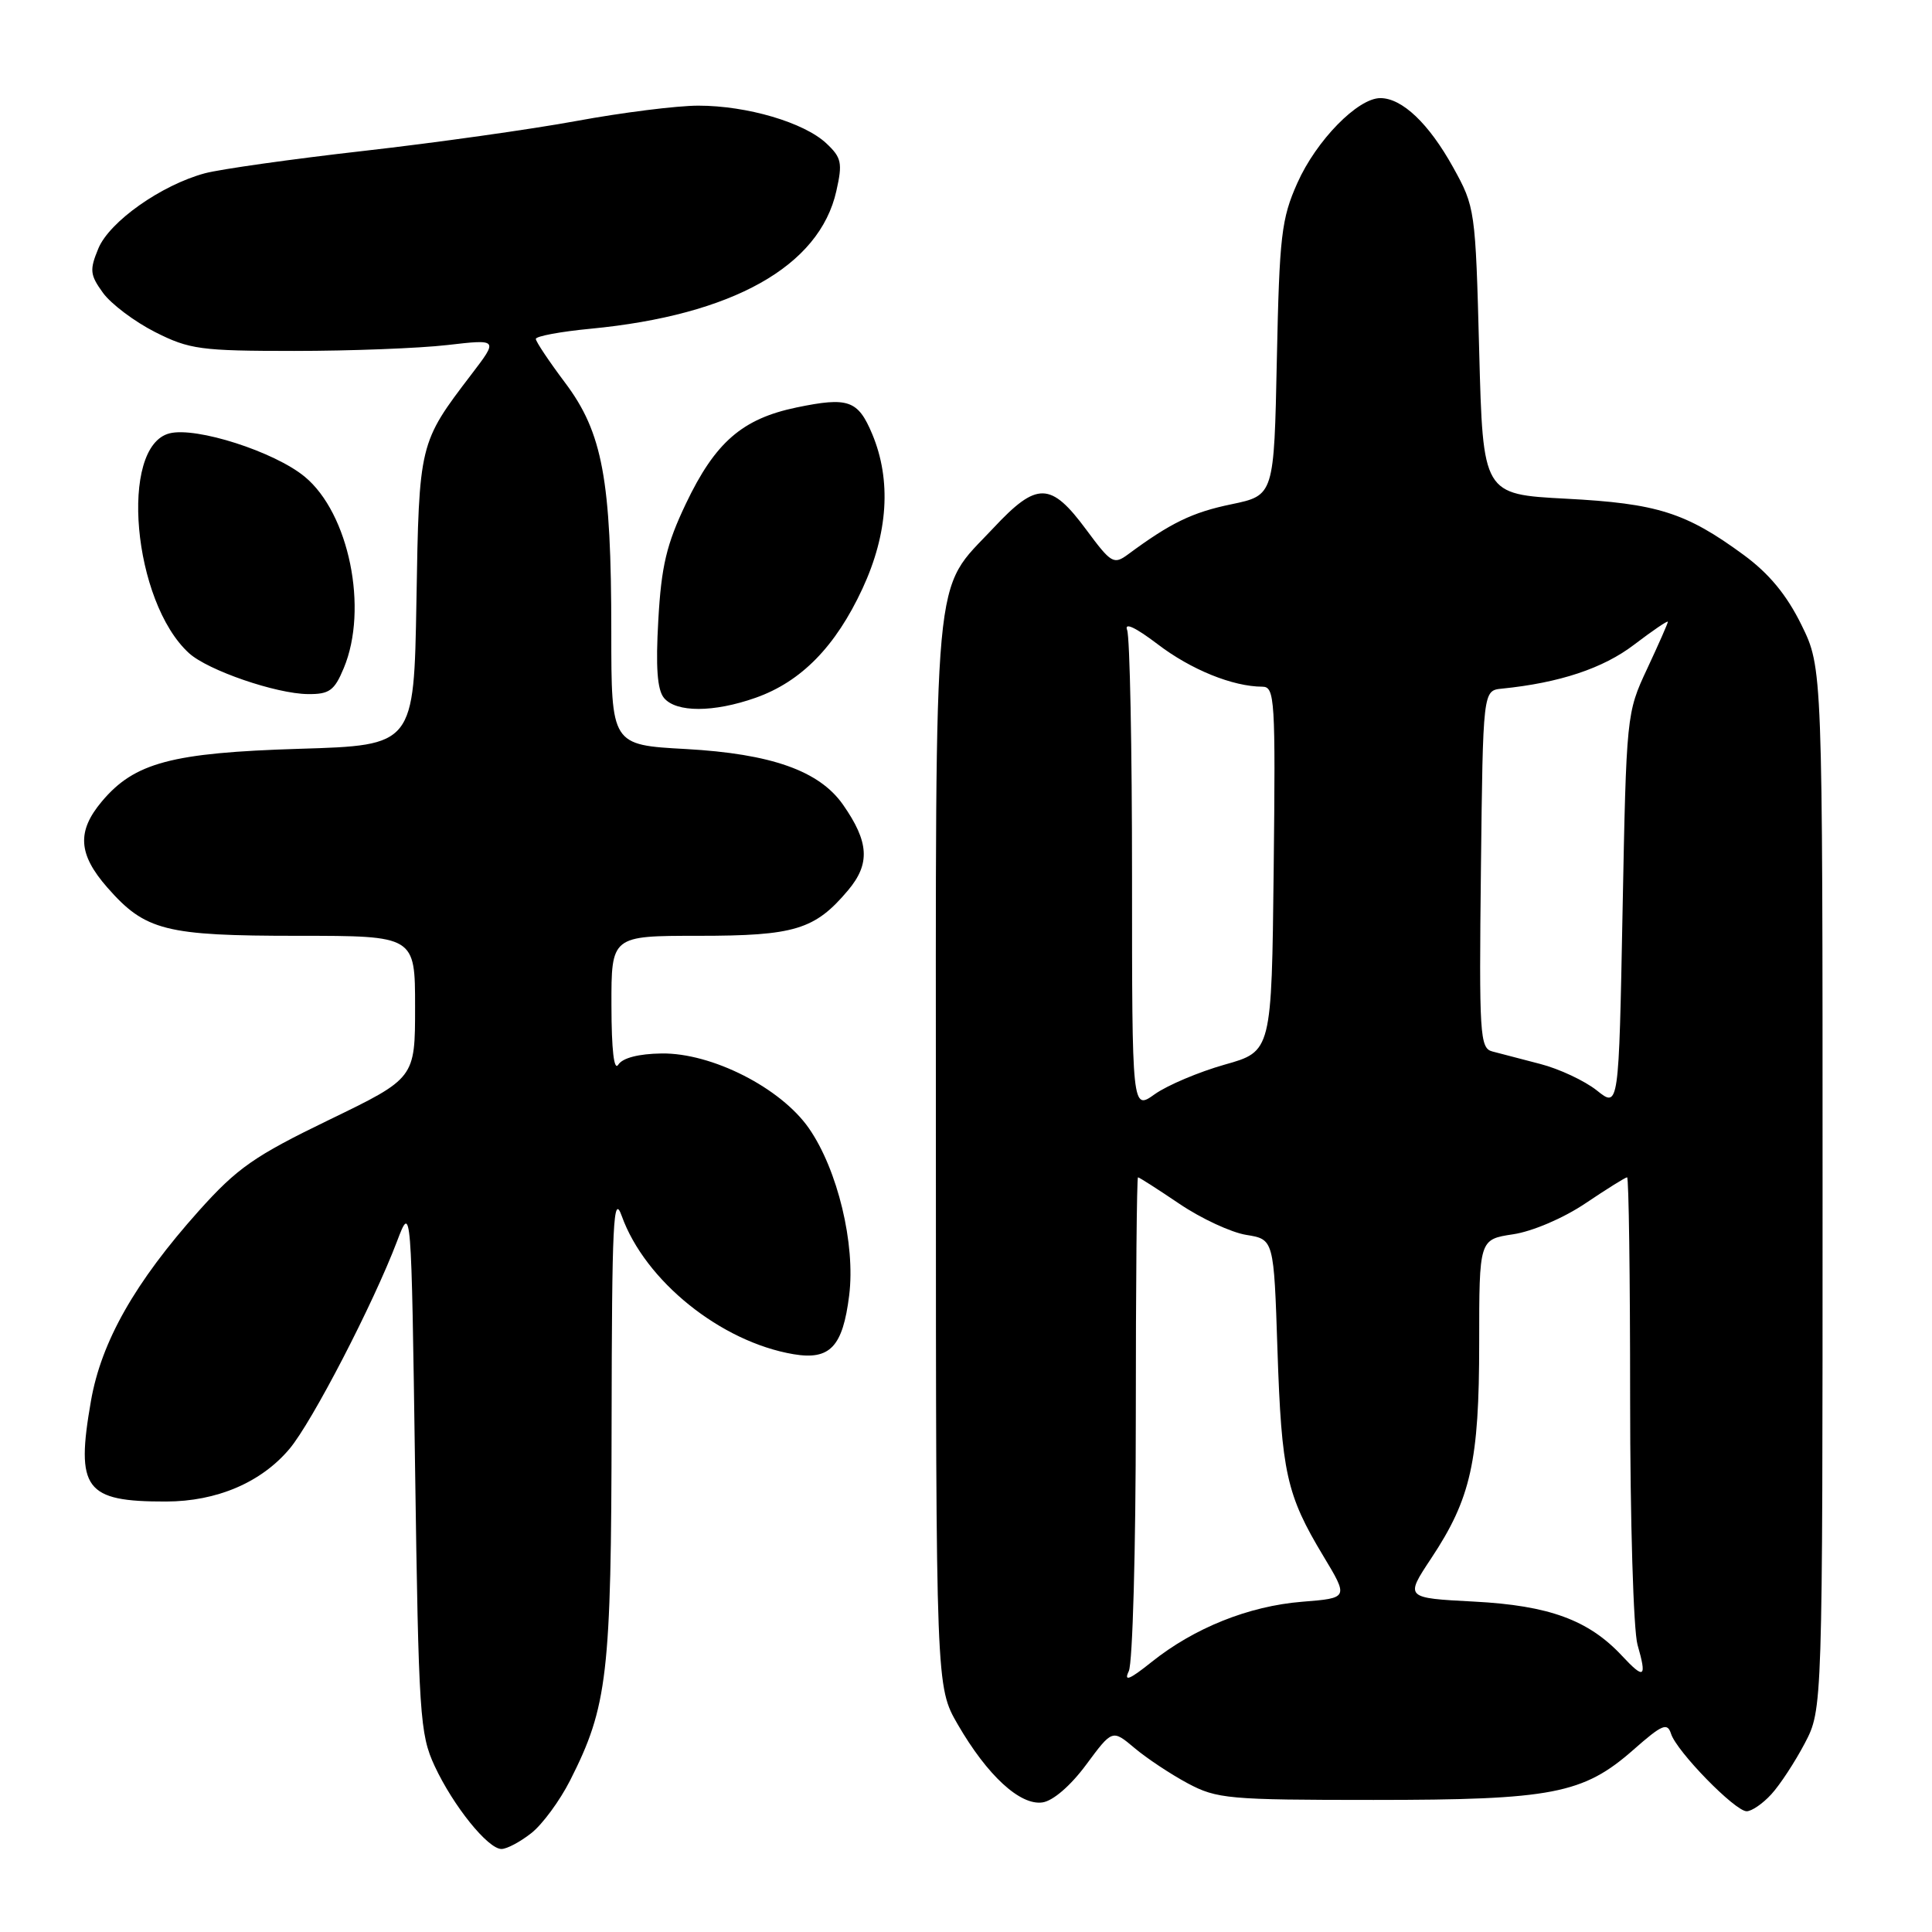 <?xml version="1.0" encoding="UTF-8" standalone="no"?>
<!DOCTYPE svg PUBLIC "-//W3C//DTD SVG 1.1//EN" "http://www.w3.org/Graphics/SVG/1.1/DTD/svg11.dtd" >
<svg xmlns="http://www.w3.org/2000/svg" xmlns:xlink="http://www.w3.org/1999/xlink" version="1.1" viewBox="0 0 256 256">
 <g >
 <path fill="currentColor"
d=" M 70.40 242.90 C 71.87 241.75 74.18 238.60 75.54 235.92 C 80.51 226.11 81.00 221.93 81.04 188.54 C 81.08 161.95 81.27 158.02 82.38 161.11 C 85.46 169.72 95.51 177.81 105.15 179.44 C 109.98 180.25 111.67 178.46 112.52 171.65 C 113.37 164.86 110.99 154.99 107.19 149.51 C 103.46 144.14 94.32 139.50 87.67 139.59 C 84.63 139.63 82.50 140.18 81.93 141.07 C 81.36 141.98 81.03 139.14 81.02 133.25 C 81.00 124.00 81.00 124.00 92.55 124.00 C 105.31 124.00 107.98 123.19 112.38 117.96 C 115.33 114.45 115.16 111.57 111.70 106.62 C 108.55 102.13 102.19 99.88 90.88 99.25 C 81.00 98.71 81.00 98.71 81.00 83.69 C 81.00 63.56 79.84 57.32 74.89 50.73 C 72.75 47.88 71.00 45.26 71.00 44.91 C 71.00 44.55 74.26 43.94 78.25 43.56 C 97.06 41.76 108.59 35.29 110.82 25.31 C 111.66 21.59 111.51 20.89 109.50 19.00 C 106.55 16.23 98.99 14.00 92.53 14.00 C 89.70 14.00 82.46 14.91 76.44 16.02 C 70.42 17.13 57.70 18.92 48.16 20.00 C 38.63 21.08 29.17 22.42 27.15 22.96 C 21.37 24.52 14.51 29.36 13.03 32.93 C 11.85 35.78 11.92 36.42 13.65 38.81 C 14.73 40.29 17.83 42.62 20.55 44.00 C 25.10 46.30 26.59 46.50 39.00 46.50 C 46.42 46.50 55.54 46.15 59.27 45.72 C 66.03 44.94 66.03 44.94 62.47 49.60 C 55.53 58.70 55.53 58.69 55.18 79.63 C 54.85 98.76 54.85 98.76 39.68 99.22 C 22.75 99.74 17.82 101.05 13.50 106.19 C 10.16 110.16 10.35 113.19 14.23 117.61 C 19.25 123.33 21.90 124.00 39.47 124.00 C 55.00 124.00 55.00 124.00 55.00 133.43 C 55.00 142.87 55.00 142.87 43.60 148.39 C 33.69 153.19 31.45 154.75 26.35 160.44 C 17.89 169.90 13.42 177.77 12.05 185.64 C 10.01 197.32 11.25 198.98 22.00 198.96 C 28.72 198.95 34.61 196.44 38.36 191.98 C 41.34 188.45 49.47 172.75 52.60 164.50 C 54.50 159.50 54.50 159.50 55.00 194.50 C 55.47 227.33 55.63 229.78 57.59 234.00 C 60.06 239.30 64.65 245.00 66.45 245.00 C 67.16 245.00 68.93 244.06 70.40 242.90 Z  M 234.71 237.75 C 235.85 236.51 237.84 233.47 239.14 231.00 C 241.50 226.50 241.50 226.50 241.50 157.50 C 241.50 88.50 241.50 88.50 238.70 82.80 C 236.75 78.83 234.42 76.01 231.06 73.54 C 223.39 67.91 219.60 66.71 207.50 66.08 C 196.50 65.50 196.50 65.50 196.00 46.50 C 195.51 27.74 195.46 27.43 192.54 22.16 C 189.33 16.37 185.79 13.00 182.90 13.00 C 179.91 13.00 174.42 18.61 171.91 24.24 C 169.79 28.99 169.53 31.25 169.19 47.57 C 168.82 65.64 168.82 65.64 163.16 66.82 C 157.98 67.89 155.12 69.28 149.48 73.45 C 147.58 74.85 147.24 74.65 143.96 70.22 C 139.23 63.82 137.41 63.78 131.62 69.98 C 123.51 78.64 124.00 73.35 124.01 152.72 C 124.02 223.50 124.02 223.50 126.91 228.50 C 130.81 235.24 135.16 239.26 138.13 238.83 C 139.53 238.63 141.86 236.62 143.93 233.82 C 147.39 229.15 147.39 229.15 150.33 231.62 C 151.94 232.98 155.12 235.09 157.38 236.30 C 161.24 238.36 162.79 238.50 182.00 238.50 C 205.67 238.50 209.78 237.71 216.44 231.85 C 220.24 228.50 220.93 228.21 221.42 229.73 C 222.16 232.07 229.90 240.00 231.44 240.00 C 232.11 240.00 233.58 238.99 234.71 237.75 Z  M 100.12 92.46 C 106.16 90.33 110.72 85.67 114.28 78.00 C 117.68 70.67 118.13 63.64 115.58 57.53 C 113.69 53.02 112.41 52.57 105.55 53.99 C 98.35 55.49 94.77 58.59 90.88 66.75 C 88.32 72.12 87.63 75.00 87.23 82.16 C 86.87 88.41 87.09 91.40 87.98 92.48 C 89.60 94.43 94.56 94.42 100.12 92.46 Z  M 45.55 88.53 C 48.84 80.67 46.25 68.00 40.37 63.16 C 36.36 59.85 26.01 56.53 22.47 57.42 C 15.74 59.11 17.58 79.78 25.06 86.56 C 27.57 88.83 36.58 91.93 40.80 91.97 C 43.64 92.00 44.31 91.51 45.55 88.53 Z  M 149.57 221.44 C 150.08 220.37 150.50 205.29 150.50 187.75 C 150.50 170.29 150.63 156.00 150.79 156.00 C 150.95 156.00 153.42 157.58 156.29 159.52 C 159.16 161.46 163.14 163.31 165.14 163.63 C 168.79 164.22 168.79 164.22 169.27 178.86 C 169.81 195.11 170.46 198.07 175.34 206.17 C 178.70 211.75 178.70 211.75 172.54 212.24 C 165.46 212.81 158.23 215.71 152.57 220.24 C 149.67 222.56 148.88 222.88 149.57 221.44 Z  M 214.92 219.40 C 210.50 214.66 205.26 212.74 195.33 212.22 C 186.16 211.74 186.16 211.74 189.64 206.49 C 194.90 198.56 196.00 193.63 196.00 177.95 C 196.00 164.23 196.00 164.23 200.49 163.55 C 203.05 163.17 207.17 161.41 210.09 159.44 C 212.90 157.55 215.38 156.00 215.60 156.00 C 215.82 156.00 216.00 169.17 216.00 185.26 C 216.00 201.43 216.44 216.05 216.98 217.94 C 218.24 222.33 217.89 222.58 214.92 219.40 Z  M 150.00 116.15 C 150.00 99.11 149.71 84.40 149.35 83.48 C 148.95 82.42 150.44 83.12 153.38 85.35 C 157.80 88.73 163.35 90.98 167.27 90.99 C 168.92 91.00 169.02 92.63 168.77 115.16 C 168.50 139.32 168.50 139.32 162.27 141.07 C 158.85 142.04 154.69 143.80 153.02 144.98 C 150.00 147.14 150.00 147.14 150.00 116.15 Z  M 211.59 144.49 C 209.99 143.22 206.62 141.63 204.09 140.98 C 201.57 140.32 198.70 139.58 197.73 139.32 C 196.09 138.89 195.98 137.11 196.23 115.18 C 196.50 91.50 196.50 91.50 199.00 91.25 C 206.65 90.48 212.42 88.56 216.52 85.43 C 218.99 83.55 221.00 82.18 221.00 82.39 C 221.00 82.59 219.76 85.40 218.25 88.63 C 215.52 94.46 215.50 94.70 215.00 120.66 C 214.50 146.82 214.50 146.82 211.59 144.49 Z "/>
</g>
</svg>